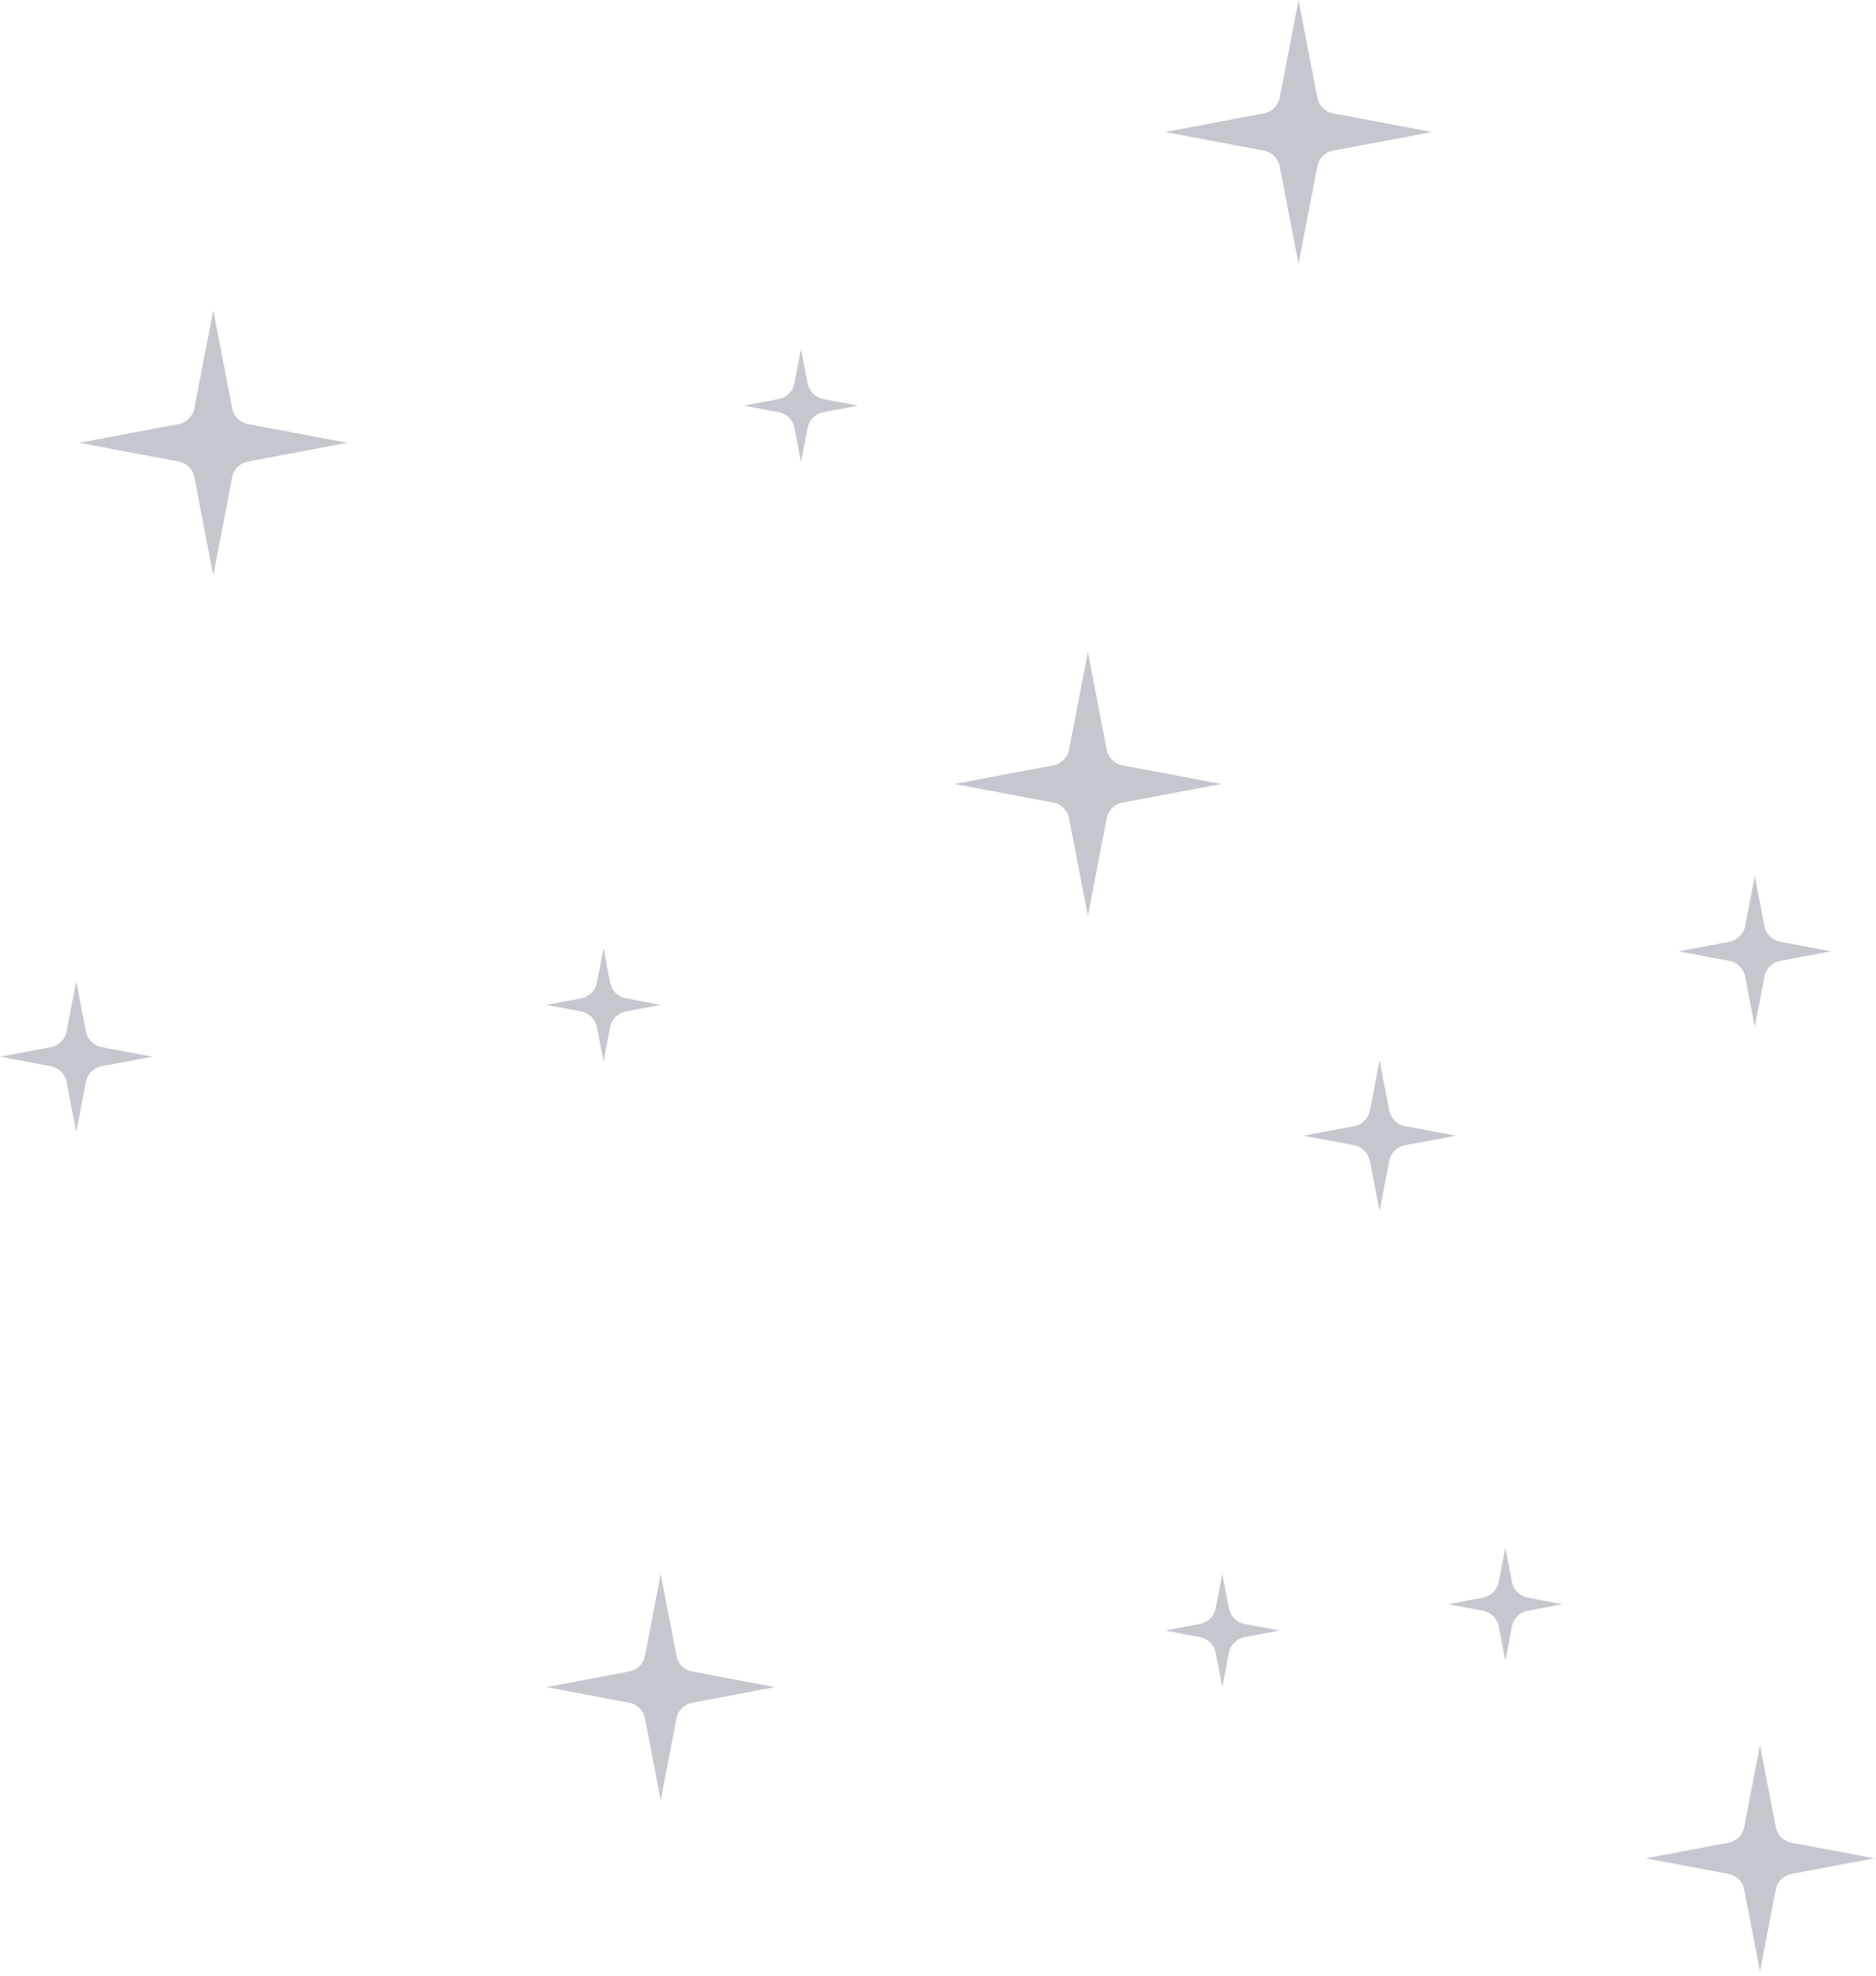 <svg width="285" height="300" viewBox="0 0 285 300" fill="none" xmlns="http://www.w3.org/2000/svg">
<path d="M32.398 47.191L35.255 62.025C35.488 63.234 36.436 64.178 37.646 64.406L52.669 67.235L37.646 70.065C36.436 70.292 35.488 71.236 35.255 72.445L32.398 87.279L29.54 72.445C29.307 71.236 28.359 70.292 27.15 70.065L12.126 67.235L27.15 64.406C28.359 64.178 29.307 63.234 29.54 62.025L32.398 47.191Z" fill="#C5C7CF"/>
<path d="M32.398 47.191L35.255 62.025C35.488 63.234 36.436 64.178 37.646 64.406L52.669 67.235L37.646 70.065C36.436 70.292 35.488 71.236 35.255 72.445L32.398 87.279L29.54 72.445C29.307 71.236 28.359 70.292 27.15 70.065L12.126 67.235L27.15 64.406C28.359 64.178 29.307 63.234 29.54 62.025L32.398 47.191Z" fill="#C5C7CF"/>
<path d="M197.271 0L200.129 14.834C200.362 16.043 201.31 16.986 202.519 17.214L217.543 20.044L202.519 22.873C201.31 23.101 200.362 24.045 200.129 25.254L197.271 40.088L194.414 25.254C194.181 24.045 193.233 23.101 192.023 22.873L177 20.044L192.023 17.214C193.233 16.986 194.181 16.043 194.414 14.834L197.271 0Z" fill="#C5C7CF"/>
<path d="M165.271 99L168.129 113.834C168.362 115.043 169.31 115.987 170.52 116.214L185.543 119.044L170.52 121.873C169.31 122.101 168.362 123.045 168.129 124.254L165.271 139.088L162.414 124.254C162.181 123.045 161.233 122.101 160.023 121.873L145 119.044L160.023 116.214C161.233 115.987 162.181 115.043 162.414 113.834L165.271 99Z" fill="#C5C7CF"/>
<path d="M267.375 265L269.77 277.428C270.003 278.637 270.95 279.581 272.16 279.809L284.751 282.18L272.16 284.552C270.95 284.78 270.003 285.724 269.77 286.932L267.375 299.361L264.981 286.932C264.748 285.724 263.801 284.78 262.591 284.552L250 282.18L262.591 279.809C263.801 279.581 264.748 278.637 264.981 277.428L267.375 265Z" fill="#C5C7CF"/>
<path d="M185.688 239L186.692 244.213C186.925 245.422 187.873 246.365 189.082 246.593L194.375 247.59L189.082 248.587C187.873 248.815 186.925 249.759 186.692 250.968L185.688 256.18L184.684 250.968C184.451 249.759 183.503 248.815 182.293 248.587L177 247.59L182.293 246.593C183.503 246.365 184.451 245.422 184.684 244.213L185.688 239Z" fill="#C5C7CF"/>
<path d="M266.584 133L268.051 140.618C268.284 141.827 269.232 142.771 270.442 142.999L278.167 144.454L270.442 145.909C269.232 146.136 268.284 147.08 268.051 148.289L266.584 155.907L265.116 148.289C264.883 147.08 263.935 146.137 262.726 145.909L255 144.454L262.726 142.999C263.935 142.771 264.883 141.827 265.116 140.618L266.584 133Z" fill="#C5C7CF"/>
<path d="M121.688 53L122.692 58.213C122.925 59.422 123.873 60.365 125.082 60.593L130.375 61.59L125.082 62.587C123.873 62.815 122.925 63.759 122.692 64.968L121.688 70.18L120.684 64.968C120.451 63.759 119.503 62.815 118.293 62.587L113 61.59L118.293 60.593C119.503 60.365 120.451 59.422 120.684 58.213L121.688 53Z" fill="#C5C7CF"/>
<path d="M228.688 235L229.692 240.213C229.925 241.422 230.873 242.365 232.082 242.593L237.375 243.59L232.082 244.587C230.873 244.815 229.925 245.759 229.692 246.968L228.688 252.18L227.684 246.968C227.451 245.759 226.503 244.815 225.293 244.587L220 243.59L225.293 242.593C226.503 242.365 227.451 241.422 227.684 240.213L228.688 235Z" fill="#C5C7CF"/>
<path d="M91.688 144L92.692 149.213C92.925 150.422 93.873 151.365 95.082 151.593L100.375 152.59L95.082 153.587C93.873 153.815 92.925 154.759 92.692 155.968L91.688 161.18L90.684 155.968C90.451 154.759 89.503 153.815 88.293 153.587L83 152.59L88.293 151.593C89.503 151.365 90.451 150.422 90.684 149.213L91.688 144Z" fill="#C5C7CF"/>
<path d="M209.584 161L211.051 168.618C211.284 169.827 212.232 170.771 213.442 170.999L221.167 172.454L213.442 173.909C212.232 174.136 211.284 175.08 211.051 176.289L209.584 183.907L208.116 176.289C207.883 175.08 206.935 174.137 205.726 173.909L198 172.454L205.726 170.999C206.935 170.771 207.883 169.827 208.116 168.618L209.584 161Z" fill="#C5C7CF"/>
<path d="M11.584 149L13.051 156.618C13.284 157.827 14.232 158.771 15.442 158.999L23.167 160.454L15.442 161.909C14.232 162.136 13.284 163.08 13.051 164.289L11.584 171.907L10.116 164.289C9.883 163.08 8.935 162.137 7.726 161.909L0 160.454L7.726 158.999C8.935 158.771 9.883 157.827 10.116 156.618L11.584 149Z" fill="#C5C7CF"/>
<path d="M100.375 239L102.77 251.428C103.003 252.637 103.95 253.581 105.16 253.809L117.751 256.18L105.16 258.552C103.95 258.78 103.003 259.724 102.77 260.932L100.375 273.361L97.981 260.932C97.748 259.724 96.801 258.78 95.591 258.552L83 256.18L95.591 253.809C96.801 253.581 97.748 252.637 97.981 251.428L100.375 239Z" fill="#C5C7CF"/>
</svg>
